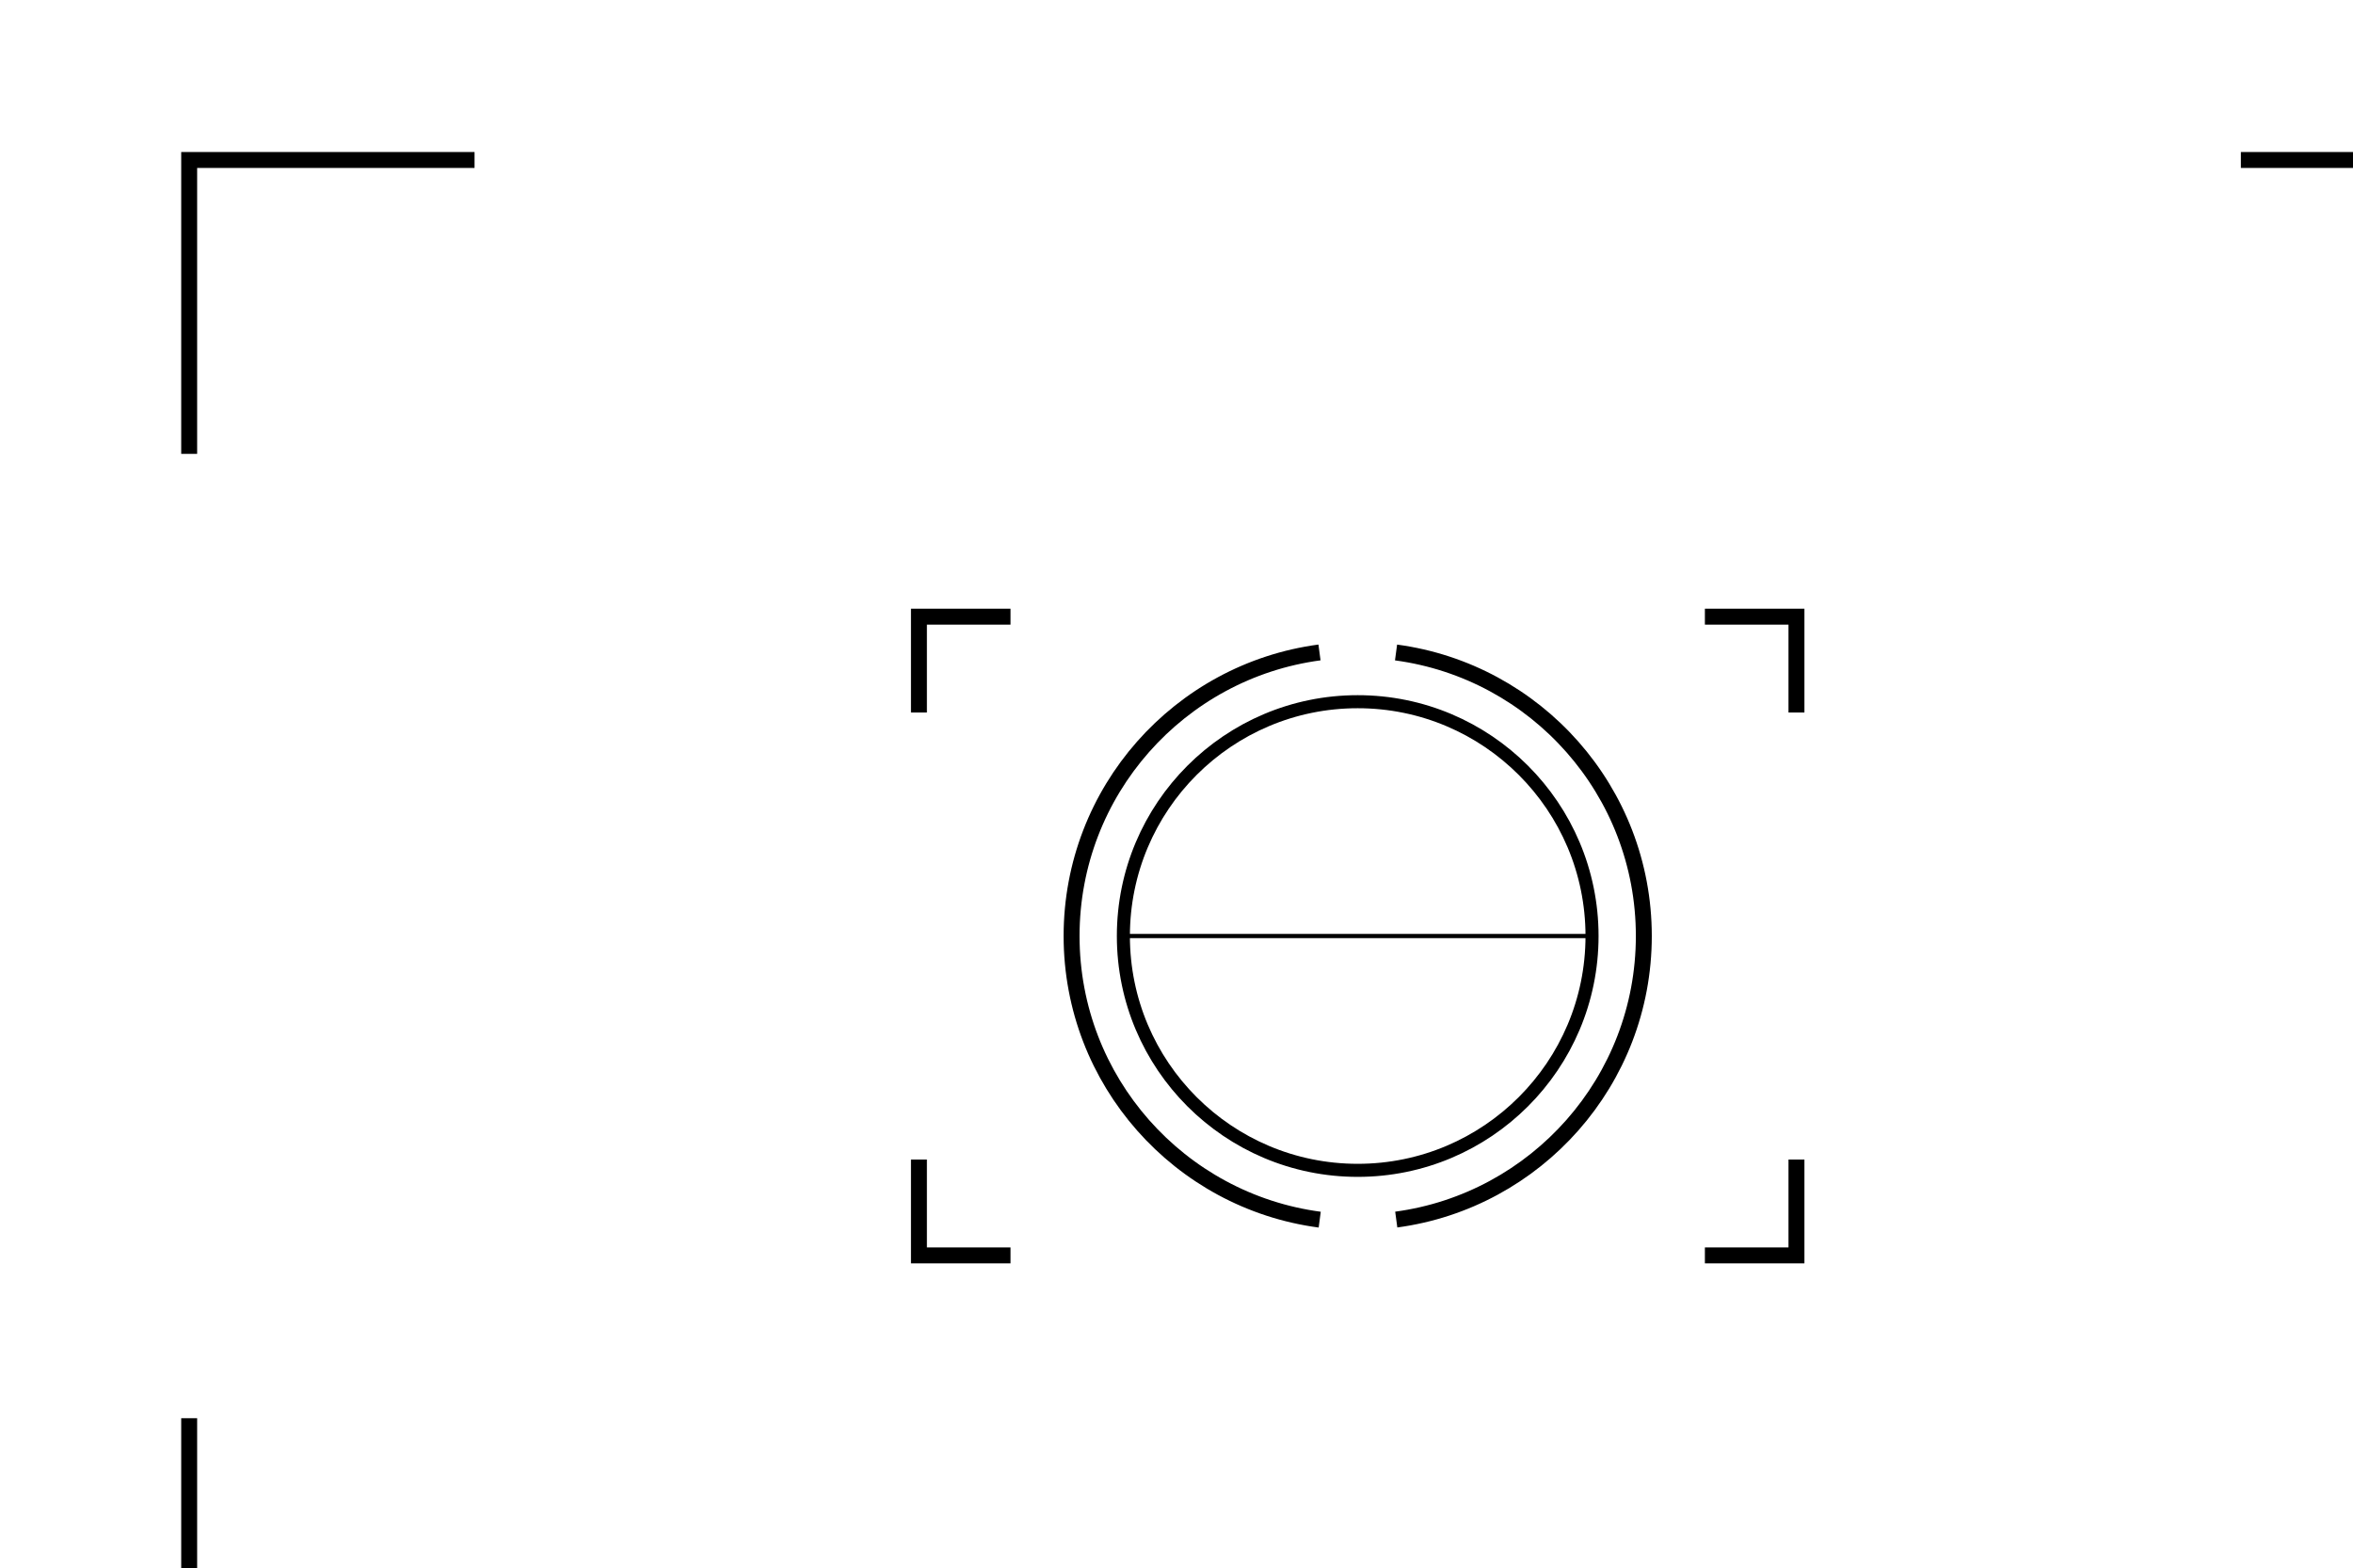 <?xml version="1.0" encoding="UTF-8" standalone="no"?>
<!-- Created with Inkscape (http://www.inkscape.org/) -->

<svg
   xmlns:dc="http://purl.org/dc/elements/1.1/"
   xmlns:cc="http://creativecommons.org/ns#"
   xmlns:rdf="http://www.w3.org/1999/02/22-rdf-syntax-ns#"
   xmlns:svg="http://www.w3.org/2000/svg"
   xmlns="http://www.w3.org/2000/svg"
   xmlns:sodipodi="http://sodipodi.sourceforge.net/DTD/sodipodi-0.dtd"
   xmlns:inkscape="http://www.inkscape.org/namespaces/inkscape"
   width="147.651mm"
   height="98.396mm"
   viewBox="0 0 147.651 98.396"
   version="1.1"
   id="camera"
   sodipodi:docname="camera.svg"
   inkscape:version="0.92.4 (5da689c313, 2019-01-14)">
  <defs
     id="defs2487" />
  <sodipodi:namedview
     id="base"
     pagecolor="#ffffff"
     bordercolor="#666666"
     borderopacity="1.0"
     inkscape:pageopacity="0.0"
     inkscape:pageshadow="2"
     inkscape:zoom="0.98994949"
     inkscape:cx="164.7043"
     inkscape:cy="221.35613"
     inkscape:document-units="mm"
     inkscape:current-layer="layer2"
     showgrid="false"
     fit-margin-top="0"
     fit-margin-left="0"
     fit-margin-right="0"
     fit-margin-bottom="0"
     inkscape:window-width="1440"
     inkscape:window-height="855"
     inkscape:window-x="0"
     inkscape:window-y="1"
     inkscape:window-maximized="1"
     inkscape:snap-object-midpoints="true"
     inkscape:snap-bbox="true"
     inkscape:bbox-paths="true"
     inkscape:bbox-nodes="true"
     inkscape:snap-bbox-edge-midpoints="true"
     inkscape:snap-bbox-midpoints="true"
     inkscape:object-paths="true"
     inkscape:snap-intersection-paths="true"
     inkscape:snap-smooth-nodes="true"
     inkscape:snap-midpoints="true"
     inkscape:snap-center="true"
     showguides="true"
     inkscape:guide-bbox="true"
     inkscape:snap-global="true">
    <sodipodi:guide
       position="73.825,107.936"
       orientation="1,0"
       id="guide3086"
       inkscape:locked="false" />
    <sodipodi:guide
       position="73.825,49.198"
       orientation="0,1"
       id="guide3088"
       inkscape:locked="false" />
  </sodipodi:namedview>
  <g
     inkscape:groupmode="layer"
     id="layer2"
     inkscape:label="Layer 2"
     style="display:inline"
     >
    <g
       id="cameraGroup">
      <path
         style="fill:none;stroke:#000000;stroke-width:1;stroke-linecap:butt;stroke-linejoin:miter;stroke-miterlimit:4;stroke-dasharray:none;stroke-opacity:1"
         d="M 11.871,28.481 V 10.039 h 17.907"
         id="path3050"
         inkscape:connector-curvature="0"
         inkscape:transform-center-x="64.371736"
         inkscape:transform-center-y="-39.477337" />
      <path
         style="fill:none;stroke:#000000;stroke-width:1;stroke-linecap:butt;stroke-linejoin:miter;stroke-miterlimit:4;stroke-dasharray:none;stroke-opacity:1"
         d="M 158.521,28.481 V 10.039 h -17.907"
         id="path3050-1"
         inkscape:connector-curvature="0"
         inkscape:transform-center-x="-64.371736"
         inkscape:transform-center-y="-39.477336" />
      <path
         style="fill:none;stroke:#000000;stroke-width:1;stroke-linecap:butt;stroke-linejoin:miter;stroke-miterlimit:4;stroke-dasharray:none;stroke-opacity:1"
         d="m 11.871,88.994 v 18.442 h 17.907"
         id="path3050-7"
         inkscape:connector-curvature="0"
         inkscape:transform-center-x="64.371736"
         inkscape:transform-center-y="39.477339" />
      <path
         style="fill:none;stroke:#000000;stroke-width:1;stroke-linecap:butt;stroke-linejoin:miter;stroke-miterlimit:4;stroke-dasharray:none;stroke-opacity:1"
         d="M 158.521,88.994 V 107.436 H 140.614"
         id="path3050-1-4"
         inkscape:connector-curvature="0"
         inkscape:transform-center-x="-64.371736"
         inkscape:transform-center-y="39.477334" />
      <path
         style="opacity:1;fill:none;fill-opacity:1;stroke:#000000;stroke-width:1;stroke-linecap:butt;stroke-miterlimit:4;stroke-dasharray:none;stroke-opacity:1"
         d="m 87.602,40.944 c 8.778,1.176 15.548,8.694 15.548,17.794 v -4.3e-5 c 0,9.095 -6.763,16.611 -15.535,17.792 m -4.803,0.005 C 74.023,75.368 67.242,67.845 67.242,58.737 c 0,-9.103 6.774,-16.623 15.556,-17.795"
         id="path3129"
         inkscape:connector-curvature="0"
         sodipodi:nodetypes="cscccsc" />
      <path
         style="fill:none;stroke:#000000;stroke-width:1;stroke-linecap:butt;stroke-linejoin:miter;stroke-miterlimit:4;stroke-dasharray:none;stroke-opacity:1"
         d="m 57.663,44.711 v -6.014 h 5.746"
         id="path3146"
         inkscape:connector-curvature="0"
         inkscape:transform-center-x="24.659283"
         inkscape:transform-center-y="-17.033412" />
      <path
         style="fill:none;stroke:#000000;stroke-width:1;stroke-linecap:butt;stroke-linejoin:miter;stroke-miterlimit:4;stroke-dasharray:none;stroke-opacity:1"
         d="m 112.728,44.711 v -6.014 h -5.746"
         id="path3146-0"
         inkscape:connector-curvature="0"
         inkscape:transform-center-x="-24.659285"
         inkscape:transform-center-y="-17.033412" />
      <path
         style="fill:none;stroke:#000000;stroke-width:1;stroke-linecap:butt;stroke-linejoin:miter;stroke-miterlimit:4;stroke-dasharray:none;stroke-opacity:1"
         d="m 112.728,72.764 v 6.014 h -5.746"
         id="path3146-1"
         inkscape:connector-curvature="0"
         inkscape:transform-center-x="-24.659285"
         inkscape:transform-center-y="17.033412" />
      <path
         style="fill:none;stroke:#000000;stroke-width:1;stroke-linecap:butt;stroke-linejoin:miter;stroke-miterlimit:4;stroke-dasharray:none;stroke-opacity:1"
         d="m 57.663,72.764 v 6.014 h 5.746"
         id="path3146-0-0"
         inkscape:connector-curvature="0"
         inkscape:transform-center-x="24.659285"
         inkscape:transform-center-y="17.033412" />
      <circle
         style="opacity:1;fill:none;fill-opacity:1;stroke:#000000;stroke-width:0.819;stroke-linecap:butt;stroke-miterlimit:4;stroke-dasharray:none;stroke-opacity:1"
         id="reticle"
         cx="85.196"
         cy="58.737"
         r="14.704"
         inkscape:label="#path3129-1" />
      <path
         style="fill:none;stroke:#000000;stroke-width:0.265px;stroke-linecap:butt;stroke-linejoin:miter;stroke-opacity:1"
         d="M 70.492,58.737 H 99.899"
         id="path3241"
         inkscape:connector-curvature="0" />
    </g>
  </g>
</svg>
